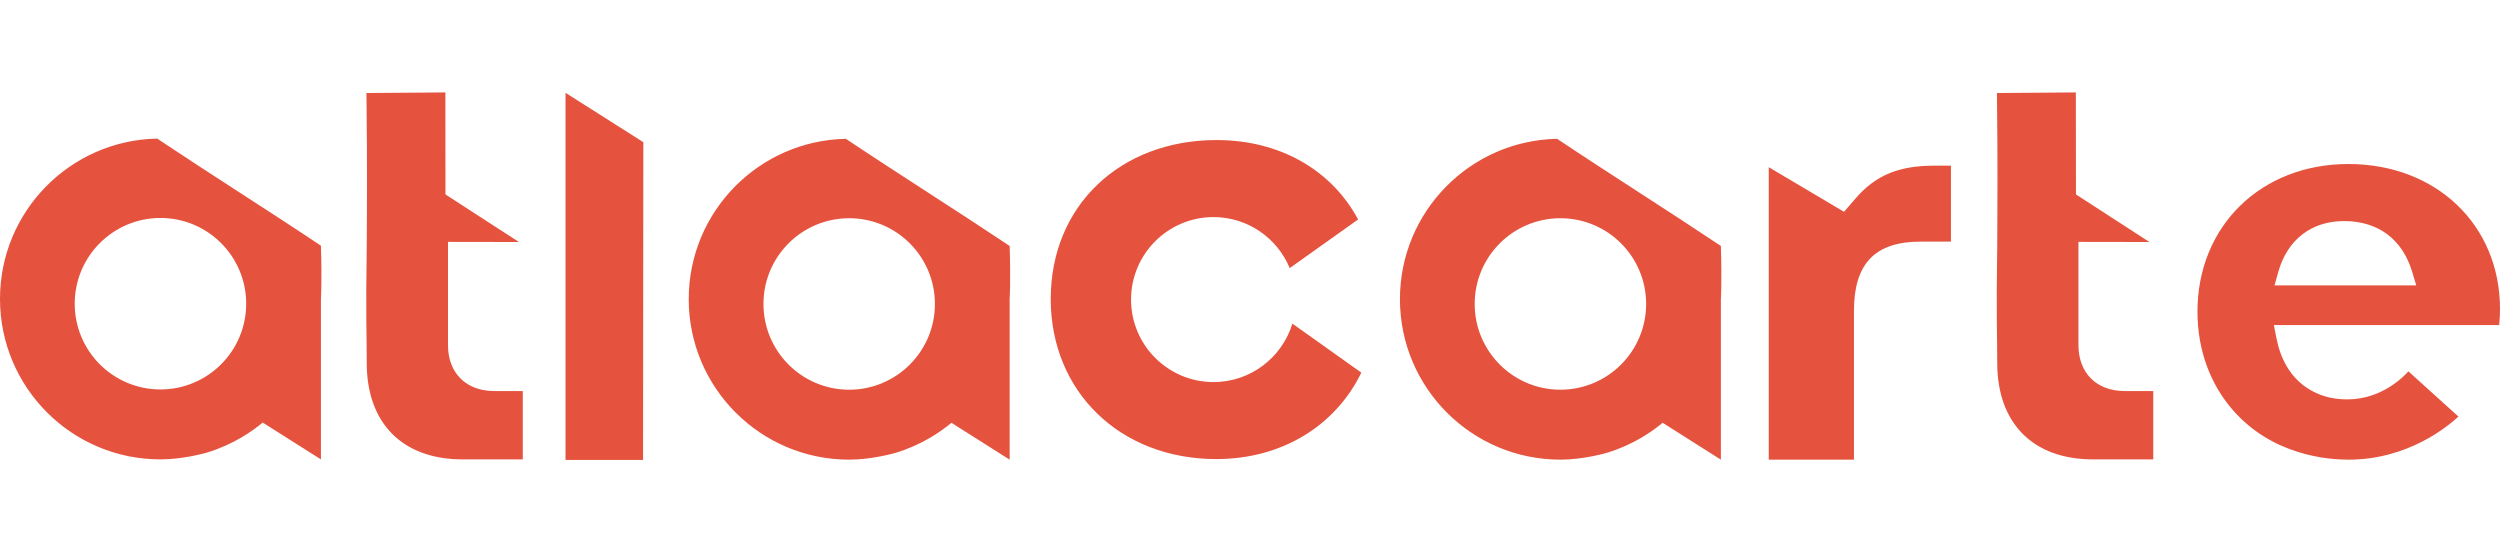 <?xml version="1.0" encoding="UTF-8" standalone="no"?><!DOCTYPE svg PUBLIC "-//W3C//DTD SVG 1.1//EN" "http://www.w3.org/Graphics/SVG/1.1/DTD/svg11.dtd"><svg width="100%" height="100%" viewBox="0 0 86 19" version="1.1" xmlns="http://www.w3.org/2000/svg" xmlns:xlink="http://www.w3.org/1999/xlink" xml:space="preserve" xmlns:serif="http://www.serif.com/" style="fill-rule:evenodd;clip-rule:evenodd;stroke-linejoin:round;stroke-miterlimit:2;"><path d="M68.695,3.2c0.016,1.299 0.019,2.365 0.018,3.125c-0.001,1.044 -0.008,2.108 -0.008,2.108c-0.039,2.602 0,2.89 0,4.053c0,2.077 1.233,3.317 3.298,3.317l2.069,0l0,-2.351l-0.982,0c-0.967,0 -1.591,-0.62 -1.591,-1.579l0,-3.552c0.814,0.001 1.627,0.003 2.441,0.004c-0.842,-0.546 -1.685,-1.092 -2.527,-1.637l-0.004,-3.509c-0.905,0.007 -1.81,0.014 -2.714,0.021Zm-56.089,0c0.016,1.299 0.019,2.365 0.019,3.125c-0.001,1.044 -0.009,2.108 -0.009,2.108c-0.038,2.602 0,2.89 0,4.053c0,2.077 1.233,3.317 3.299,3.317l2.069,0l0,-2.351l-0.983,0c-0.966,0 -1.59,-0.62 -1.59,-1.579l0,-3.552c0.813,0.001 1.627,0.003 2.441,0.004c-0.843,-0.546 -1.685,-1.092 -2.528,-1.637c-0.001,-1.17 -0.002,-2.34 -0.003,-3.509c-0.905,0.007 -1.81,0.014 -2.715,0.021Zm6.848,12.621l2.667,0c0.003,-3.643 0.007,-7.287 0.01,-10.93c-0.893,-0.566 -1.785,-1.132 -2.677,-1.698l0,12.628Zm-19.454,-5.538c0,3.049 2.471,5.52 5.52,5.52c0.803,0 1.601,-0.235 1.601,-0.235c0.91,-0.277 1.553,-0.731 1.917,-1.032c0.667,0.422 1.334,0.845 2.002,1.267l0,-5.519l0,-0.001c0,-0.011 0.039,-0.615 0,-1.831c-1.834,-1.226 -3.8,-2.459 -5.634,-3.685c-2.996,0.061 -5.406,2.506 -5.406,5.516Zm2.57,0.165c0,-1.629 1.321,-2.95 2.95,-2.95c1.629,0 2.949,1.321 2.949,2.95c0,1.628 -1.32,2.949 -2.949,2.949c-1.629,0 -2.95,-1.321 -2.95,-2.949Zm45.588,-0.156c0,3.048 2.471,5.52 5.52,5.52c0.803,0 1.601,-0.236 1.601,-0.236c0.91,-0.276 1.553,-0.731 1.917,-1.032c0.667,0.423 1.335,0.845 2.002,1.268l0,-5.52c0,-0.012 0.039,-0.616 0,-1.831c-1.834,-1.226 -3.8,-2.46 -5.634,-3.686c-2.996,0.061 -5.406,2.507 -5.406,5.517Zm2.571,0.164c0,-1.629 1.32,-2.949 2.949,-2.949c1.629,0 2.949,1.32 2.949,2.949c0,1.629 -1.32,2.95 -2.949,2.95c-1.629,0 -2.949,-1.321 -2.949,-2.95Zm-27.037,-0.164c0,3.048 2.472,5.52 5.52,5.52c0.803,0 1.601,-0.236 1.601,-0.236c0.911,-0.276 1.554,-0.731 1.917,-1.032c0.668,0.423 1.335,0.845 2.002,1.268l0,-5.52c0,-0.012 0.039,-0.616 0,-1.831c-1.834,-1.226 -3.8,-2.46 -5.634,-3.686c-2.996,0.061 -5.406,2.507 -5.406,5.517Zm2.571,0.164c0,-1.629 1.32,-2.949 2.949,-2.949c1.629,0 2.949,1.32 2.949,2.949c0,1.629 -1.32,2.95 -2.949,2.95c-1.629,0 -2.949,-1.321 -2.949,-2.95Zm9.882,-0.173c0,3.191 2.388,5.509 5.695,5.509l0,0c2.261,0 4.098,-1.145 4.99,-2.973l-2.372,-1.687c-0.354,1.163 -1.433,2.011 -2.712,2.011c-1.567,0 -2.838,-1.271 -2.838,-2.838c0,-1.567 1.271,-2.837 2.838,-2.837c1.183,0 2.194,0.726 2.62,1.755l2.353,-1.673c-0.906,-1.691 -2.68,-2.732 -4.868,-2.732c-3.329,0 -5.706,2.273 -5.706,5.465Zm39.448,0.436c0,1.344 0.454,2.521 1.231,3.403c1.36,1.544 3.243,1.689 3.961,1.69c2.069,0.003 3.446,-1.172 3.786,-1.481c-0.573,-0.518 -1.147,-1.037 -1.721,-1.556c-0.147,0.162 -0.898,0.951 -2.065,0.963c-0.239,0.002 -0.911,0.001 -1.54,-0.477c-0.471,-0.357 -0.794,-0.907 -0.934,-1.62l-0.09,-0.459l7.751,0c0.019,-0.194 0.028,-0.376 0.028,-0.552c0,-2.89 -2.193,-4.988 -5.215,-4.988c-3.008,0 -5.192,2.136 -5.192,5.077Zm2.779,-1.362c0.313,-1.114 1.139,-1.752 2.265,-1.752c1.17,0 2.001,0.62 2.342,1.745l0.141,0.468l-4.877,0l0.129,-0.461Zm-11.845,-3.658c-1.206,0 -2.01,0.334 -2.687,1.118l-0.405,0.469c-0.864,-0.511 -1.727,-1.023 -2.59,-1.535l0,10.061l2.931,0l0,-5.123c0,-1.621 0.727,-2.377 2.289,-2.377l1.047,0l0,-2.613l-0.585,0Z" style="fill:#e5523d;fill-rule:nonzero;"/></svg>